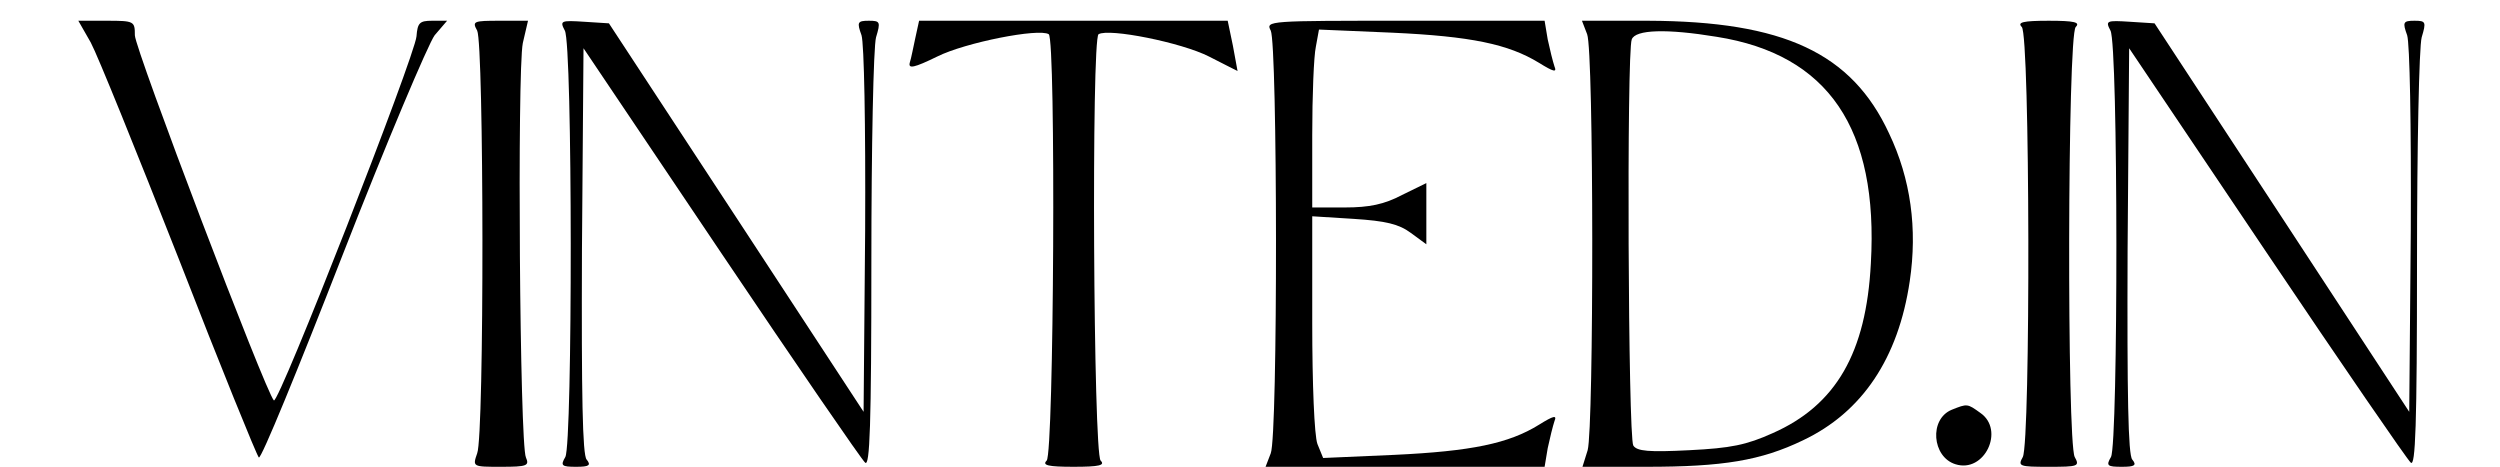 <?xml version="1.0" standalone="no"?>
<!DOCTYPE svg PUBLIC "-//W3C//DTD SVG 20010904//EN"
 "http://www.w3.org/TR/2001/REC-SVG-20010904/DTD/svg10.dtd">
<svg version="1.0" xmlns="http://www.w3.org/2000/svg"
 width="482pt" height="90pt" viewBox="0 0 482 90"
 preserveAspectRatio="xMidYMid meet">

<g transform="translate(0,90) scale(0.1,-0.1)"
fill="#000000" stroke="none">
<path d="M175 818 c13 -24 89 -212 170 -418 80 -206 150 -378 154 -382 4 -5
76 171 161 389 85 218 166 409 178 425 l24 28 -29 0 c-24 0 -28 -4 -30 -30 -3
-38 -266 -711 -275 -702 -16 16 -268 678 -268 704 0 27 -1 28 -54 28 l-55 0
24 -42z"/>
<path d="M920 841 c13 -26 14 -780 0 -815 -9 -26 -9 -26 46 -26 50 0 55 2 48
18 -12 24 -17 745 -6 799 l10 43 -55 0 c-50 0 -53 -1 -43 -19z"/>
<path d="M1089 841 c15 -27 15 -795 1 -822 -10 -17 -7 -19 21 -19 25 0 29 3
20 14 -8 9 -10 124 -9 403 l3 390 265 -394 c146 -217 271 -399 278 -405 9 -8
12 70 12 388 0 220 4 414 9 432 9 30 8 32 -14 32 -22 0 -23 -3 -14 -28 5 -16
8 -171 7 -377 l-3 -349 -245 374 -246 375 -47 3 c-46 3 -48 2 -38 -17z"/>
<path d="M1765 828 c-4 -18 -8 -40 -11 -49 -3 -12 8 -10 53 12 54 27 196 55
215 43 14 -9 10 -808 -4 -822 -9 -9 2 -12 52 -12 50 0 61 3 52 12 -14 14 -18
813 -4 822 20 12 160 -16 213 -43 l55 -28 -9 49 -10 48 -298 0 -297 0 -7 -32z"/>
<path d="M2450 841 c13 -26 14 -780 0 -815 l-10 -26 269 0 269 0 6 36 c4 19
10 43 13 52 5 12 -1 11 -30 -7 -58 -36 -130 -51 -279 -58 l-137 -6 -11 27 c-6
16 -10 116 -10 233 l0 206 80 -5 c62 -4 87 -10 110 -27 l30 -22 0 59 0 59 -47
-23 c-34 -18 -63 -24 -110 -24 l-63 0 0 139 c0 76 3 153 7 171 l6 33 141 -6
c152 -7 224 -22 283 -58 29 -18 35 -19 30 -7 -3 9 -9 33 -13 52 l-6 36 -269 0
c-264 0 -269 0 -259 -19z"/>
<path d="M3060 834 c13 -33 13 -758 1 -802 l-10 -32 123 0 c148 0 221 12 302
51 114 54 184 158 206 307 15 101 2 197 -40 285 -72 155 -203 216 -464 217
l-128 0 10 -26z m250 -5 c215 -34 312 -177 297 -437 -9 -172 -67 -273 -189
-327 -51 -23 -81 -29 -161 -33 -78 -4 -101 -2 -108 9 -10 16 -13 758 -3 783 7
19 67 21 164 5z"/>
<path d="M3898 848 c16 -16 17 -799 2 -829 -10 -18 -7 -19 50 -19 57 0 60 1
50 19 -15 30 -14 813 2 829 9 9 -2 12 -52 12 -50 0 -61 -3 -52 -12z"/>
<path d="M4069 841 c15 -27 15 -795 1 -822 -10 -17 -7 -19 21 -19 25 0 29 3
20 14 -8 9 -10 124 -9 403 l3 390 265 -394 c146 -217 271 -399 278 -405 9 -8
12 70 12 388 0 220 4 414 9 432 9 30 8 32 -14 32 -22 0 -23 -3 -14 -28 5 -16
8 -171 7 -377 l-3 -349 -245 374 -246 375 -47 3 c-46 3 -48 2 -38 -17z"/>
<path d="M3763 110 c-44 -18 -38 -91 7 -105 56 -18 96 66 48 99 -25 18 -25 18
-55 6z"/>
</g>
</svg>
